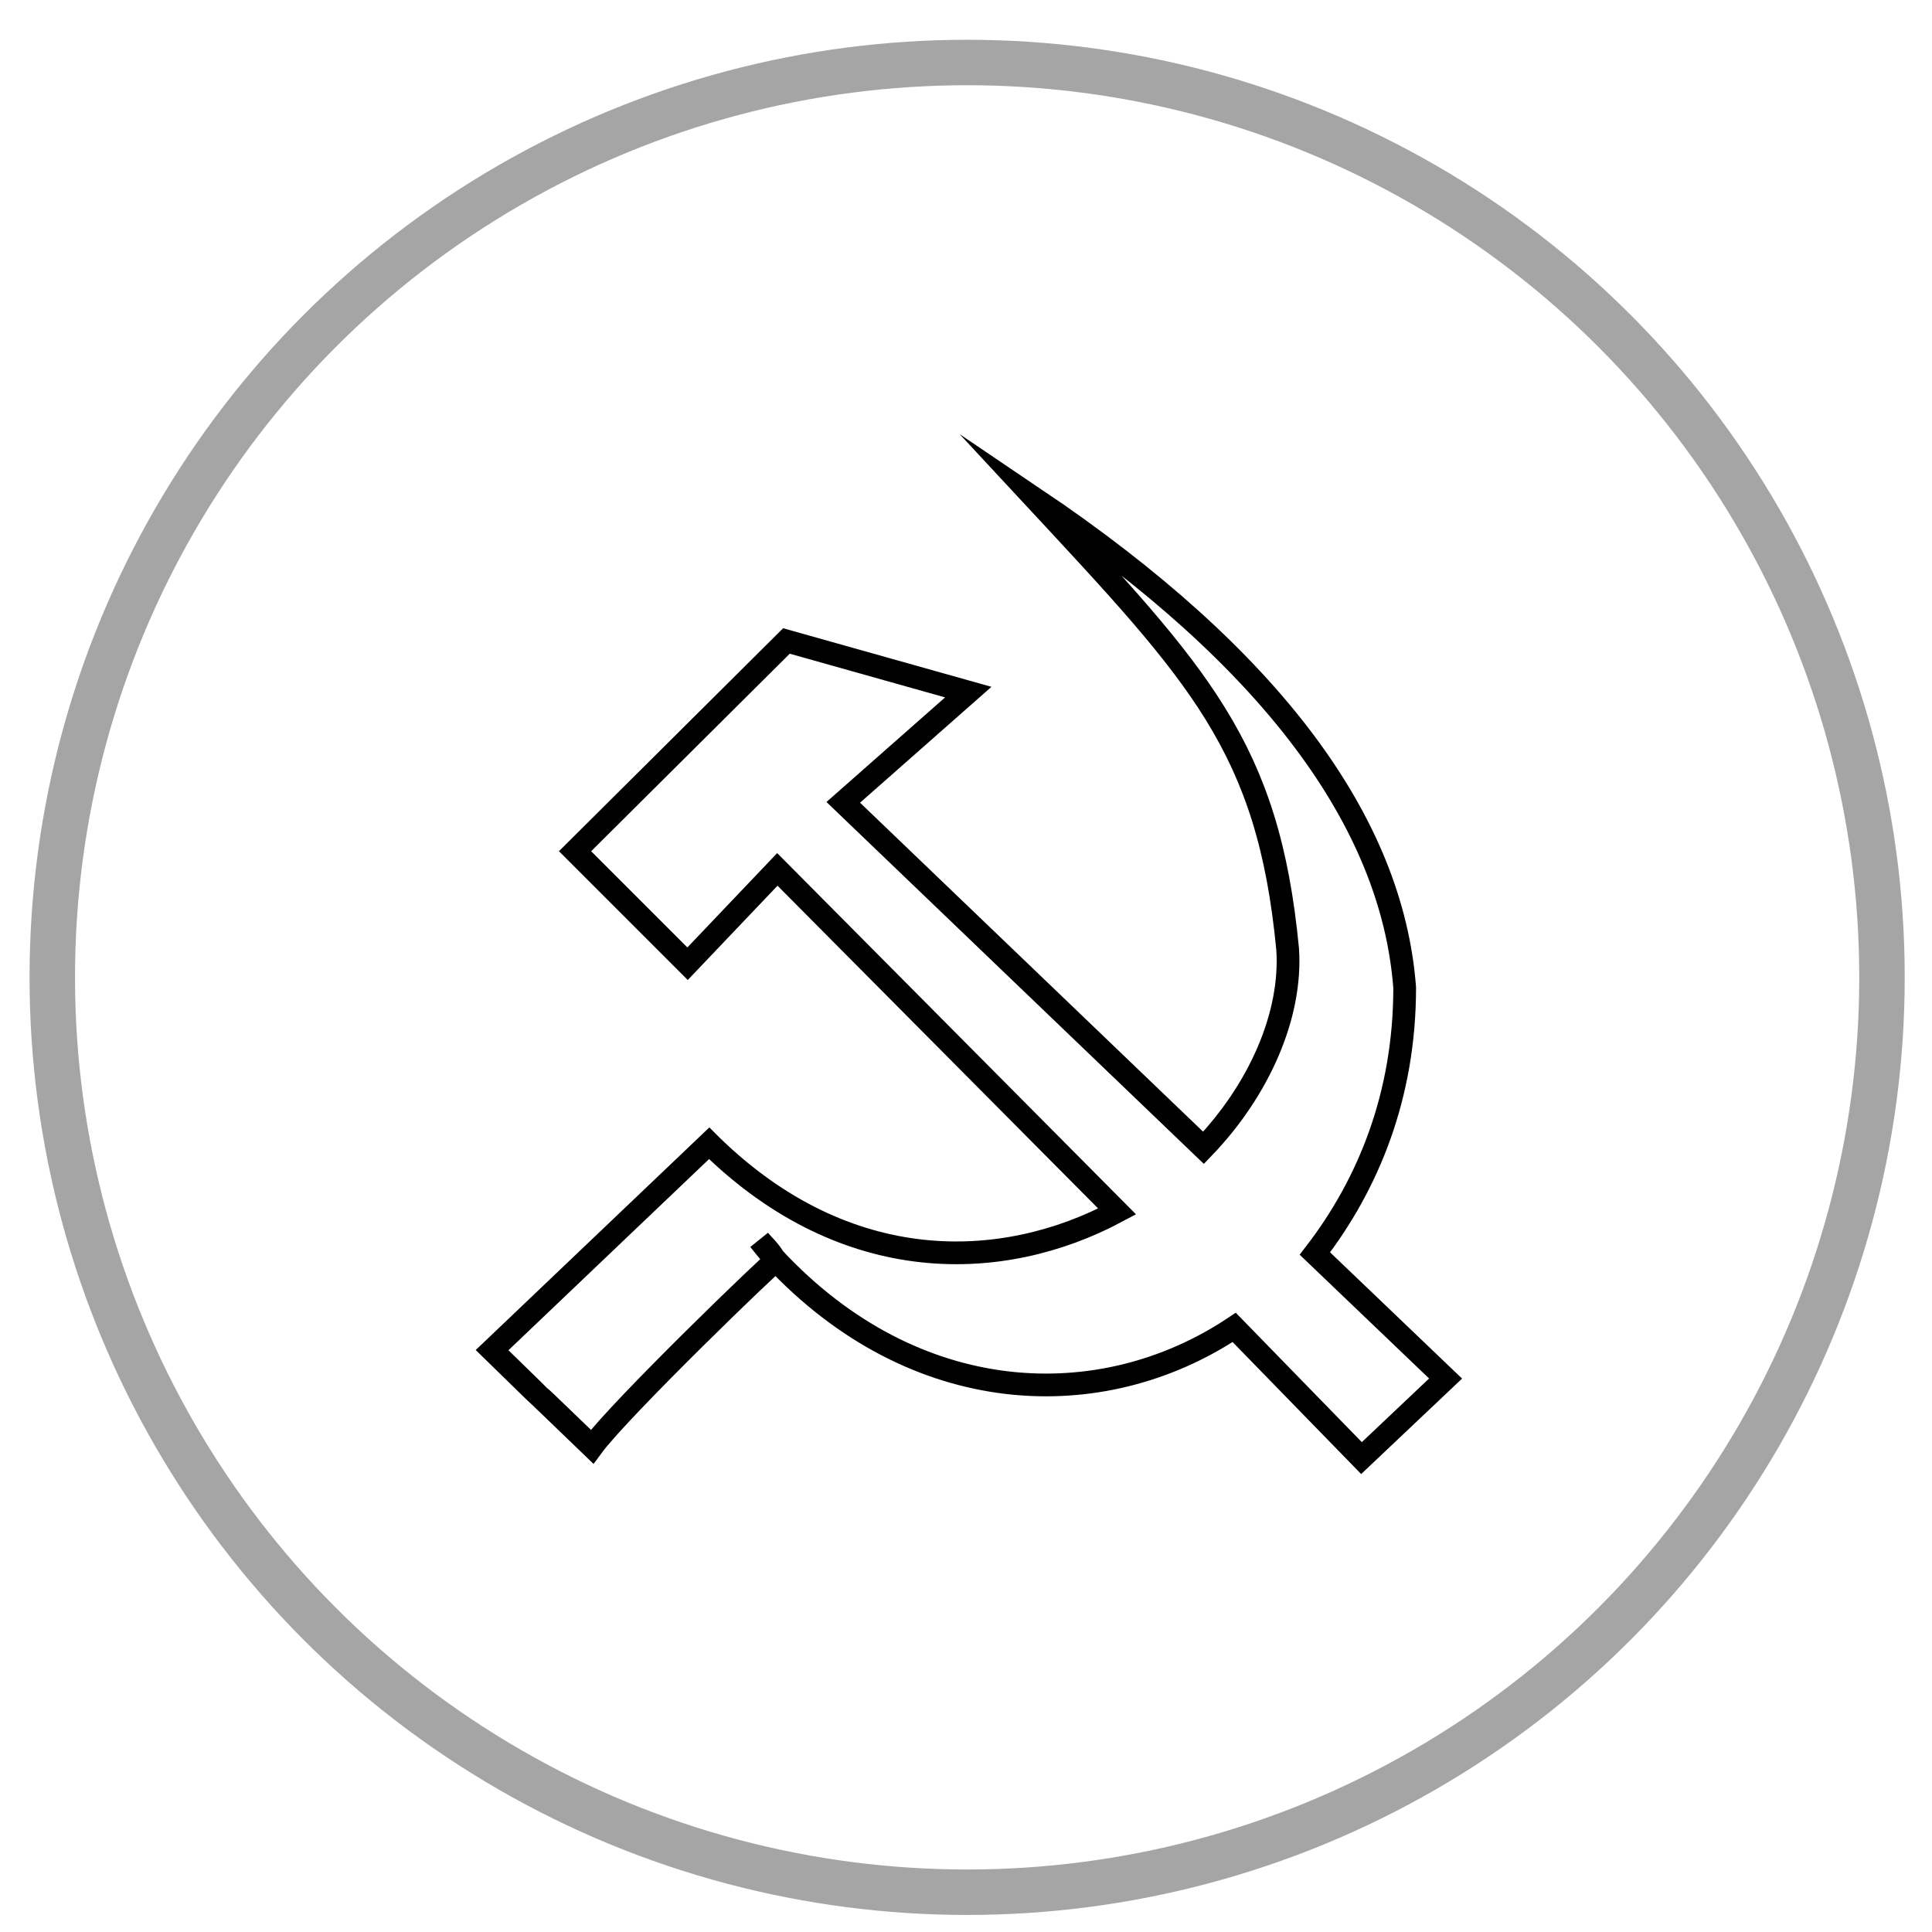 <?xml version="1.0" encoding="utf-8"?>
<!-- Generator: Adobe Illustrator 24.1.1, SVG Export Plug-In . SVG Version: 6.00 Build 0)  -->
<svg version="1.1" id="Layer_1" xmlns="http://www.w3.org/2000/svg" xmlns:xlink="http://www.w3.org/1999/xlink" x="0px" y="0px"
	 viewBox="0 0 170 170" style="enable-background:new 0 0 170 170;" xml:space="preserve">
<style type="text/css">
	.st0{fill:none;stroke:#A5A5A5;stroke-width:4;stroke-miterlimit:10;}
	.st1{fill:none;stroke:#000000;stroke-width:2;stroke-miterlimit:10;}
</style>
<g>
	<circle class="st0" cx="85.1" cy="86" r="80.5"/>
	<path class="st1" d="M91.1,43.9c14.4,15.5,20.5,21.8,22.2,39.6c0.4,5.8-2.5,12.4-7.4,17.5L74.2,70.6l11-9.7l-16-4.5L50.6,74.9
		l9.9,9.9l7.9-8.3l29.9,30.1c-10.1,5.4-23.8,5.8-35.7-5.8l-0.2-0.2l-19.1,18.2c8.5,8.3,0,0,8.8,8.5c2.5-3.4,16.2-16.6,16.2-16.4
		l-0.2-0.2c-0.4-0.7-0.9-1.1-1.3-1.6l1.3,1.6c12.4,13.3,28.8,13.9,40.5,6.1l11.2,11.5l7.4-7l-11.5-11c4.7-6.1,7.9-13.9,7.9-23.4
		C122.5,72.4,112,58,91.1,43.9z"/>
</g>
</svg>
